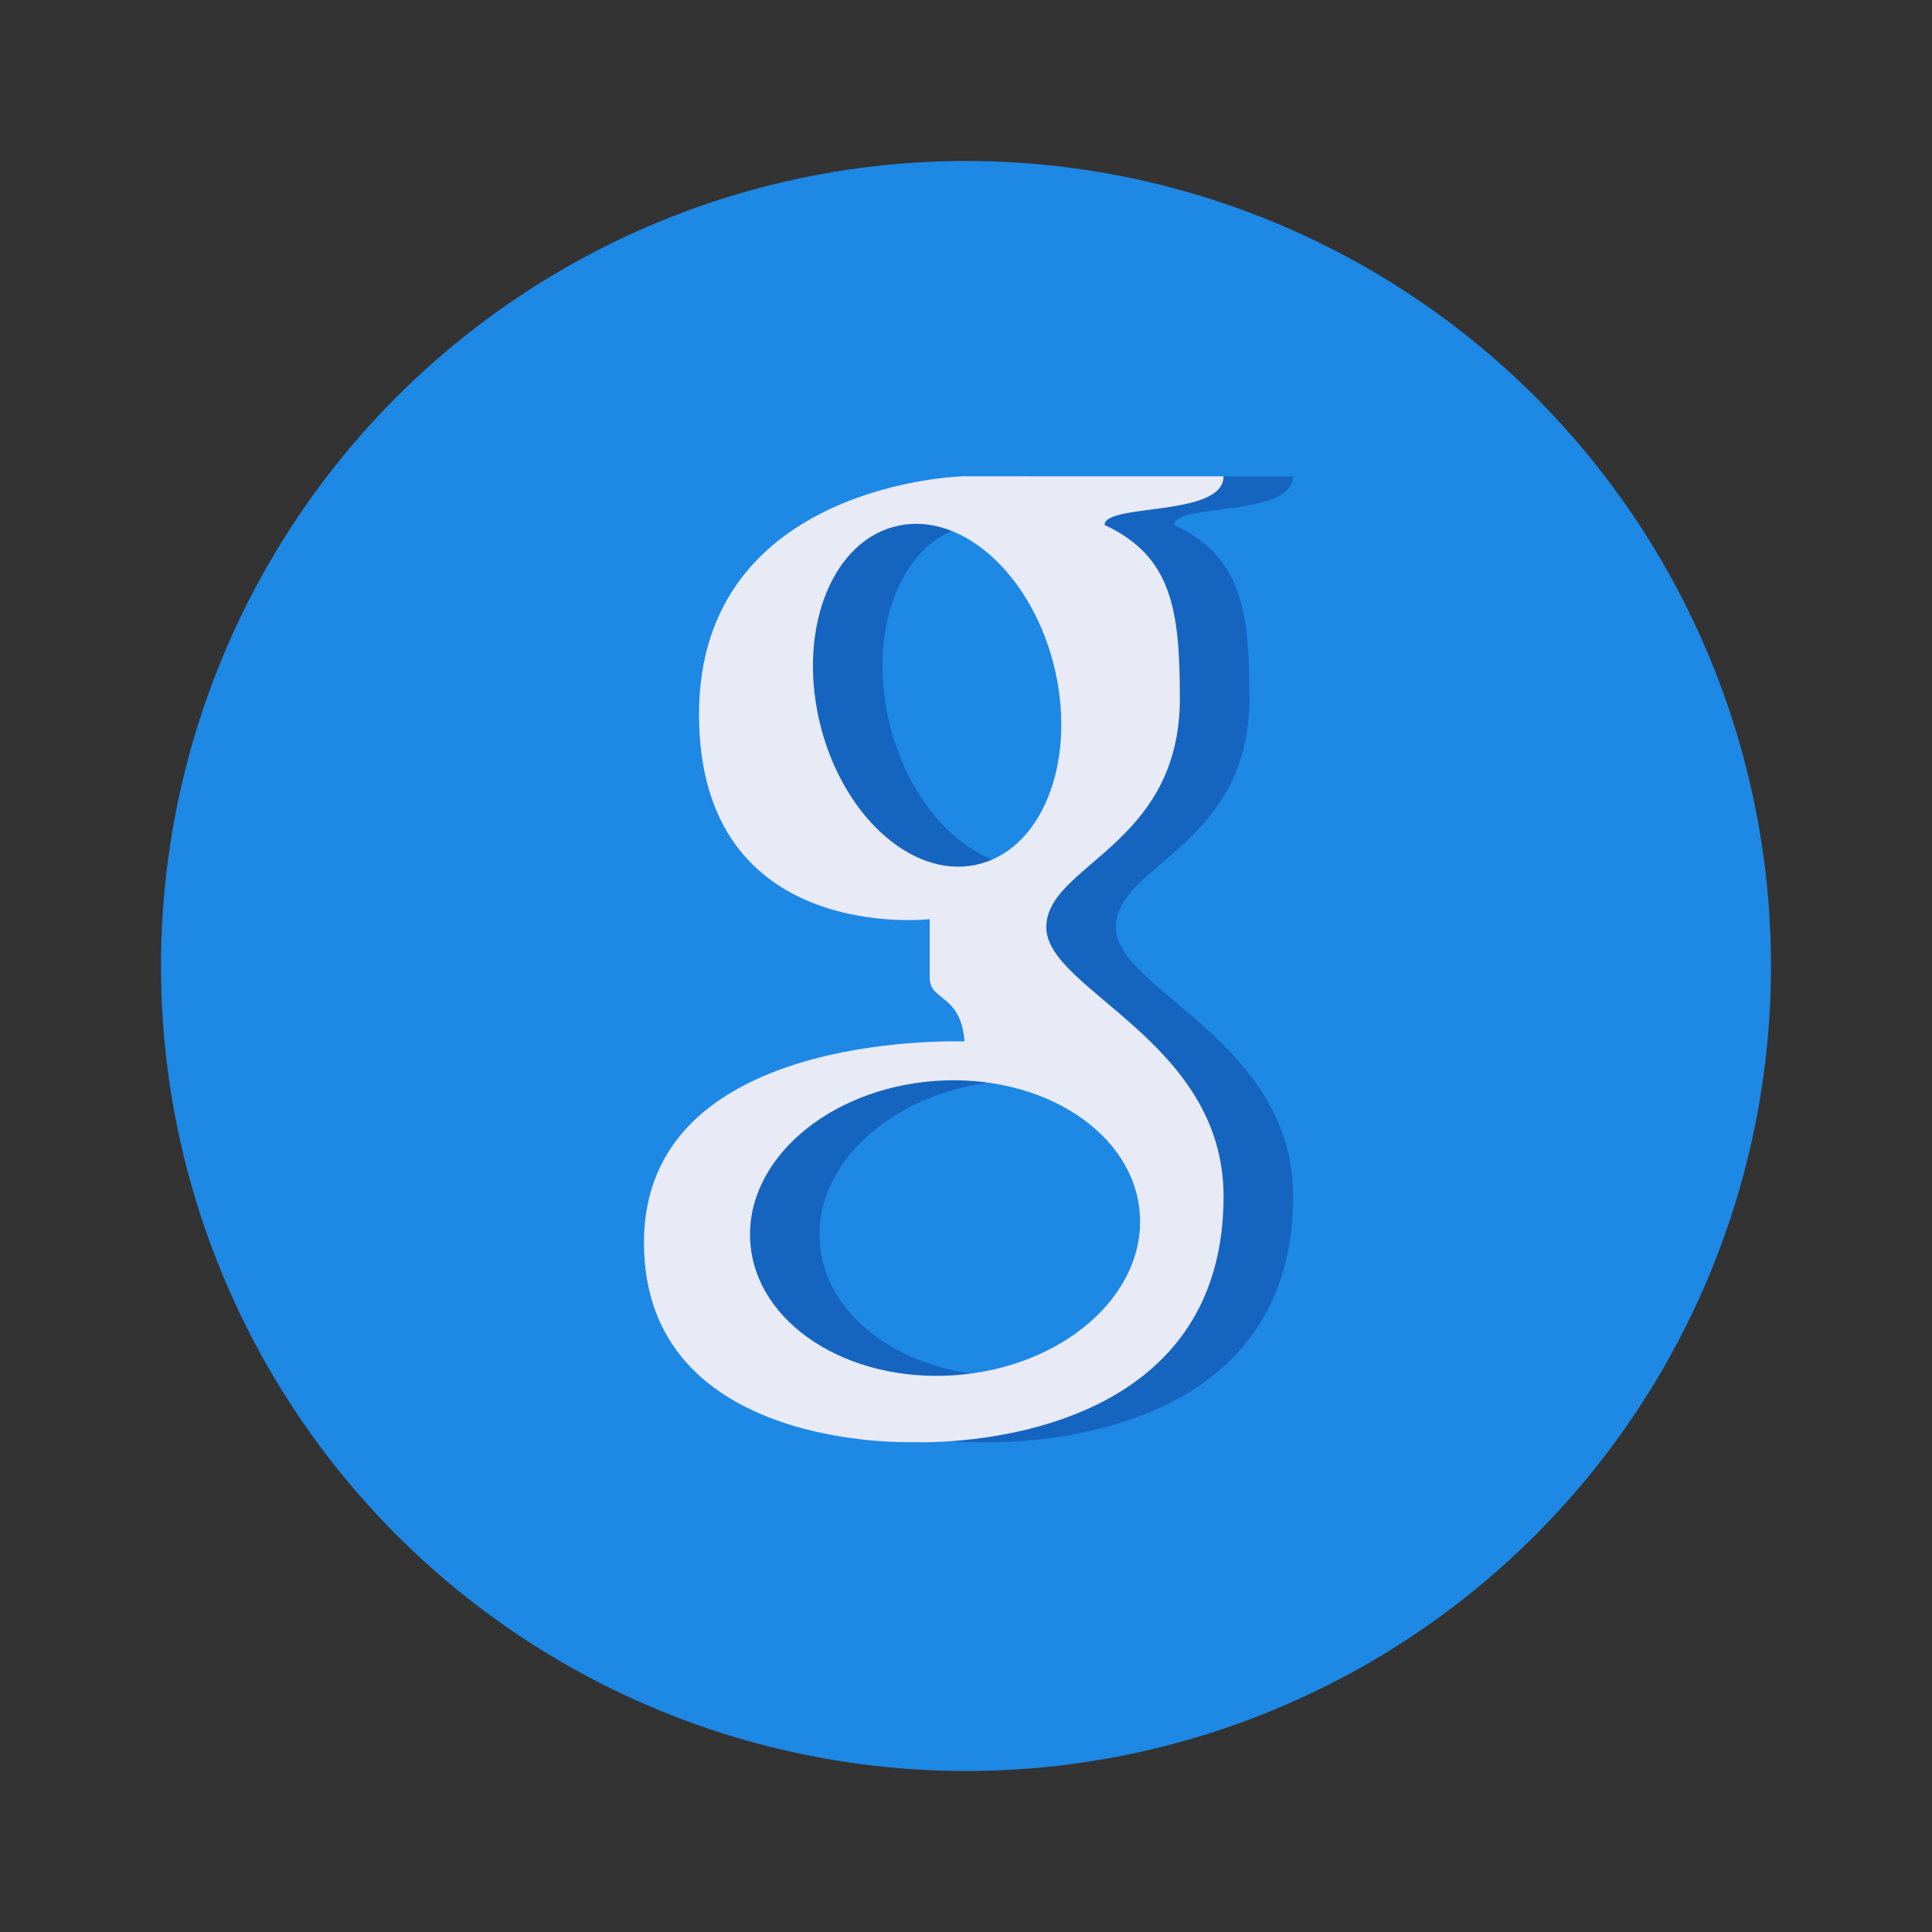 <?xml version="1.0" encoding="iso-8859-1"?>
<svg xmlns="http://www.w3.org/2000/svg" xmlns:xlink="http://www.w3.org/1999/xlink" version="1.1" id="Layer_1" x="0px" y="0px" viewBox="0 0 48 48" style="enable-background:new 0 0 48 48;" xml:space="preserve" width="48px" height="48px">
<rect x="0" y="0" width="48" height="48" fill="#333333" stroke="none"/>
<circle style="fill:#1E88E5;" cx="24" cy="24" r="20"/>
<path style="fill:#1565C0;" d="M27.723,23.039c0-1.563,3.319-2.012,3.319-5.684c0-2.203-0.196-3.531-1.871-4.313  c0-0.546,2.957-0.187,2.957-1.209c-0.513,0-6.476,0-6.476,0S19.095,12,19.095,17.748c0,5.752,5.732,5.088,5.732,5.088  s0,0.865,0,1.453c0,0.594,0.77,0.391,0.864,1.583c-0.388,0-7.964-0.208-7.964,4.998s6.679,4.959,6.679,4.959  s7.722,0.365,7.722-6.104C32.128,25.854,27.723,24.604,27.723,23.039z M22.127,18.086c-0.604-2.312,0.195-4.543,1.786-4.992  c1.593-0.453,3.374,1.059,3.981,3.367c0.605,2.309-0.192,4.543-1.785,4.992C24.517,21.904,22.734,20.391,22.127,18.086z   M25.444,34.167c-2.671,0.188-4.946-1.295-5.077-3.316c-0.133-2.016,1.927-3.805,4.6-3.996c2.674-0.188,4.947,1.297,5.08,3.314  C30.178,32.193,28.118,33.98,25.444,34.167z"/>
<path style="fill:#E8EAF6;" d="M25.995,23.039c0-1.563,3.318-2.012,3.318-5.684c0-2.203-0.195-3.531-1.87-4.313  c0-0.546,2.956-0.187,2.956-1.209c-0.512,0-6.476,0-6.476,0S17.367,12,17.367,17.748c0,5.752,5.731,5.088,5.731,5.088  s0,0.865,0,1.453c0,0.594,0.771,0.391,0.865,1.583c-0.388,0-7.964-0.208-7.964,4.998s6.679,4.959,6.679,4.959  s7.721,0.365,7.721-6.104C30.399,25.854,25.995,24.604,25.995,23.039z M20.399,18.086c-0.604-2.312,0.194-4.543,1.785-4.992  c1.593-0.453,3.374,1.059,3.982,3.367c0.604,2.309-0.193,4.543-1.786,4.992C22.789,21.904,21.007,20.391,20.399,18.086z   M23.717,34.167c-2.671,0.188-4.946-1.295-5.077-3.316c-0.133-2.016,1.927-3.805,4.599-3.996c2.675-0.188,4.948,1.297,5.08,3.314  C28.45,32.193,26.391,33.98,23.717,34.167z"/>
</svg>

